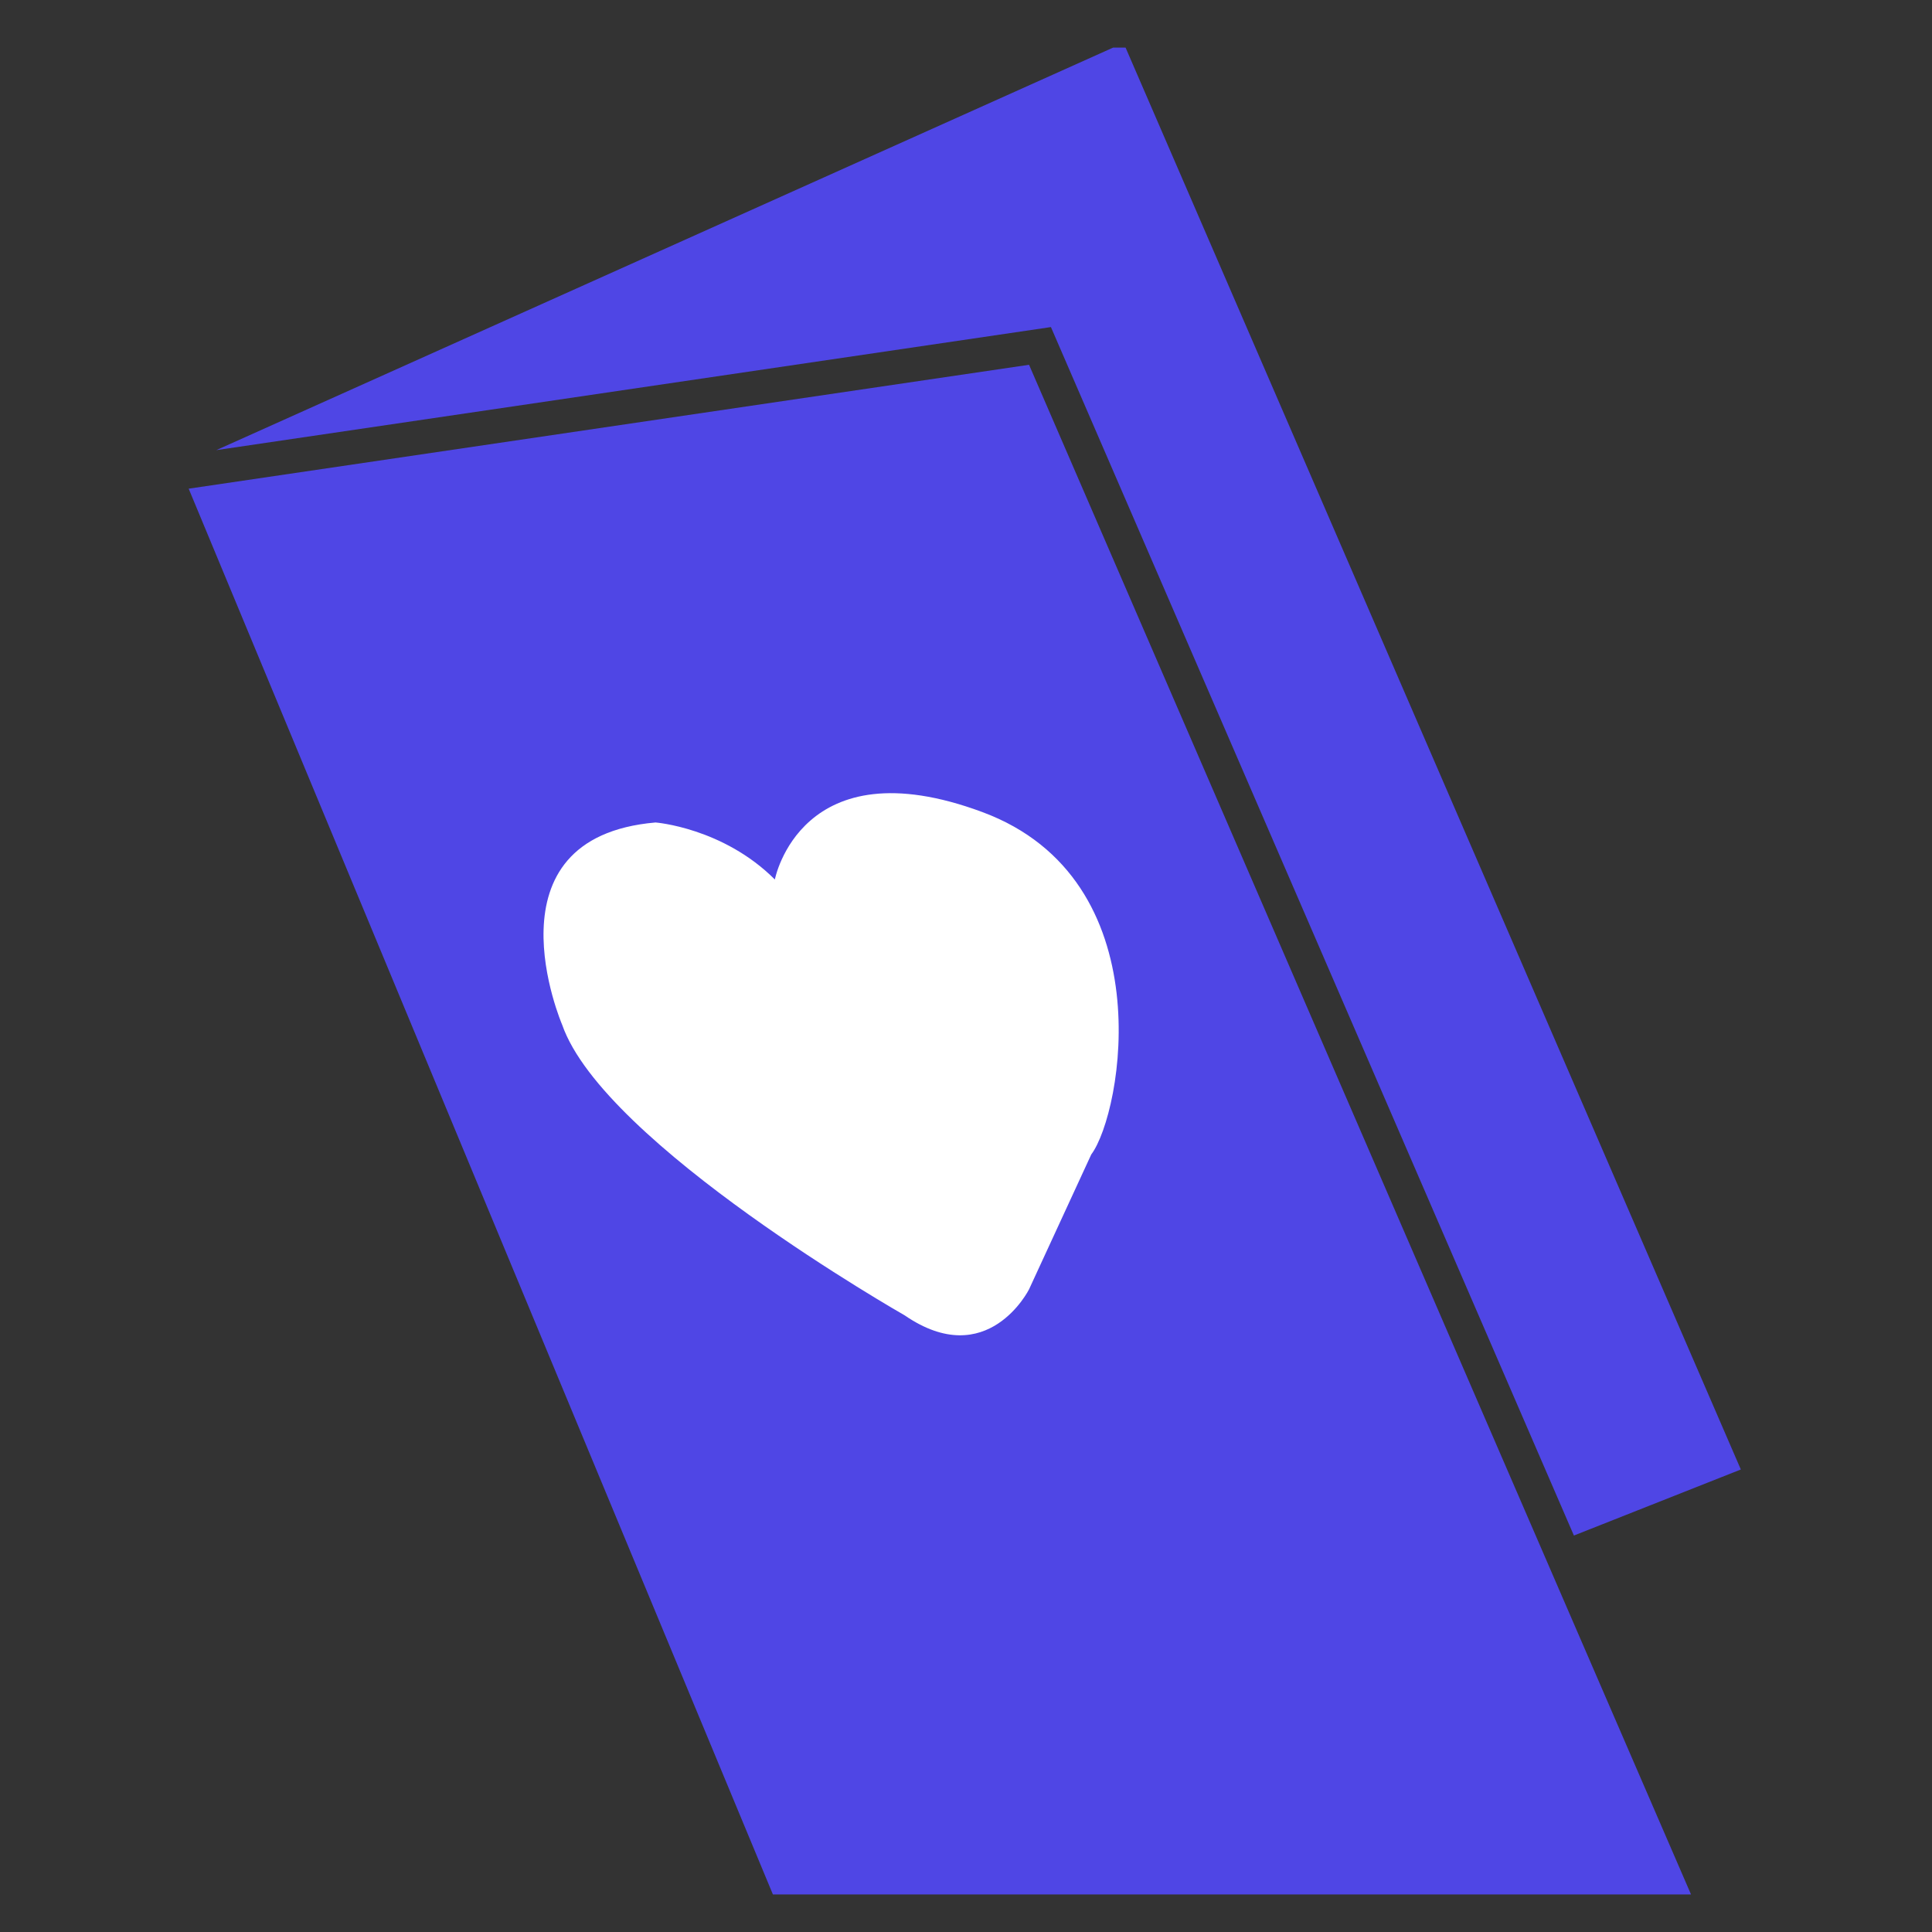 <svg xmlns="http://www.w3.org/2000/svg" version="1.1" xmlns:xlink="http://www.w3.org/1999/xlink" xmlns:svgjs="http://svgjs.com/svgjs" width="128" height="128"><rect width="100%" height="100%" fill="#333333" stroke="none"/><svg version="1.1" width="128" height="128" viewBox="0 0 128 128" id="SvgjsSvg1025" sodipodi:docname="conventioncards-website-favicon-color.svg" inkscape:version="1.2.2 (732a01da63, 2022-12-09)" xmlns:inkscape="http://www.inkscape.org/namespaces/inkscape" xmlns:sodipodi="http://sodipodi.sourceforge.net/DTD/sodipodi-0.dtd" xmlns="http://www.w3.org/2000/svg" xmlns:svg="http://www.w3.org/2000/svg">
  <defs id="SvgjsDefs1024"></defs>
  <sodipodi:namedview id="SvgjsSodipodi:namedview1023" pagecolor="#ffffff" bordercolor="#000000" borderopacity="0.25" inkscape:showpageshadow="2" inkscape:pageopacity="0.0" inkscape:pagecheckerboard="0" inkscape:deskcolor="#d1d1d1" showgrid="false" inkscape:zoom="8.0234375" inkscape:cx="63.439143" inkscape:cy="63.75073" inkscape:window-width="3840" inkscape:window-height="2054" inkscape:window-x="2869" inkscape:window-y="-11" inkscape:window-maximized="1" inkscape:current-layer="svg42"></sodipodi:namedview>
  <rect style="fill:#ffffff" id="SvgjsRect1022" width="45.118" height="20.565" x="37.39" y="68.923"></rect>
  <rect style="fill:#ffffff" id="SvgjsRect1021" width="46.863" height="20.689" x="30.162" y="50.477"></rect>
  <g transform="matrix(0.805,0,0,0.805,12.398,3.153)" id="SvgjsG1020">
    <svg viewBox="0 0 80 95" data-background-color="#ffffff" preserveAspectRatio="xMidYMid meet" height="152" width="128" version="1.1" id="SvgjsSvg1019">
      <g id="SvgjsG1018" transform="matrix(1,0,0,1,0.079,-0.24)">
        <svg viewBox="0 0 79.841 95.481" height="95.481" width="79.841" version="1.1" id="SvgjsSvg1017">
          <g id="SvgjsG1016">
            <svg viewBox="0 0 79.841 95.481" height="95.481" width="79.841" version="1.1" id="SvgjsSvg1015">
              <g id="SvgjsG1014">
                <svg viewBox="0 0 79.841 95.481" height="95.481" width="79.841" version="1.1" id="SvgjsSvg1013">
                  <g id="SvgjsG1012">
                    <svg viewBox="0 0 79.841 95.481" height="95.481" width="79.841" version="1.1" id="SvgjsSvg1011">
                      <g id="SvgjsG1010">
                        <svg viewBox="0 0 79.841 95.481" height="95.481" width="79.841" version="1.1" id="SvgjsSvg1009">
                          <g id="SvgjsG1008">
                            <svg viewBox="0 0 79.841 95.481" height="95.481" width="79.841" version="1.1" id="SvgjsSvg1007">
                              <g id="SvgjsG1006">
                                <svg version="1.1" x="0" y="0" viewBox="12 3.017 76.916 91.983" enable-background="new 0 0 100 100" xml:space="preserve" height="95.481" width="79.841" class="icon-icon-0" data-fill-palette-color="accent" id="SvgjsSvg1005"><path d="M53.644 18.966L12 25.106 41.048 95h45.5L53.644 18.966zM53.644 64.781c0 0-2.057 4.113-6.169 1.286 0 0-14.911-8.484-16.967-14.396 0 0-3.995-9.279 4.627-10.024 0 0 3.341 0.256 5.913 2.825 0 0 1.285-6.684 10.282-3.341 8.997 3.341 6.94 14.91 5.397 16.967L53.644 64.781z" fill="#4f46e5" data-fill-palette-color="accent" id="SvgjsPath1004"></path><polygon fill="#4f46e5" points="54.728,17.098 80.644,76.982 88.916,73.709 58.327,3.017 13.369,23.196 " data-fill-palette-color="accent" id="SvgjsPolygon1003"></polygon></svg>
                              </g>
                            </svg>
                          </g>
                        </svg>
                      </g>
                    </svg>
                  </g>
                </svg>
              </g>
              <g id="SvgjsG1002"></g>
            </svg>
          </g>
          <defs id="SvgjsDefs1001"></defs>
        </svg>
        <rect width="79.841" height="95.481" fill="none" stroke="none" visibility="hidden" id="SvgjsRect1000"></rect>
      </g>
    </svg>
  </g>
</svg><style>@media (prefers-color-scheme: light) { :root { filter: none; } }
</style></svg>